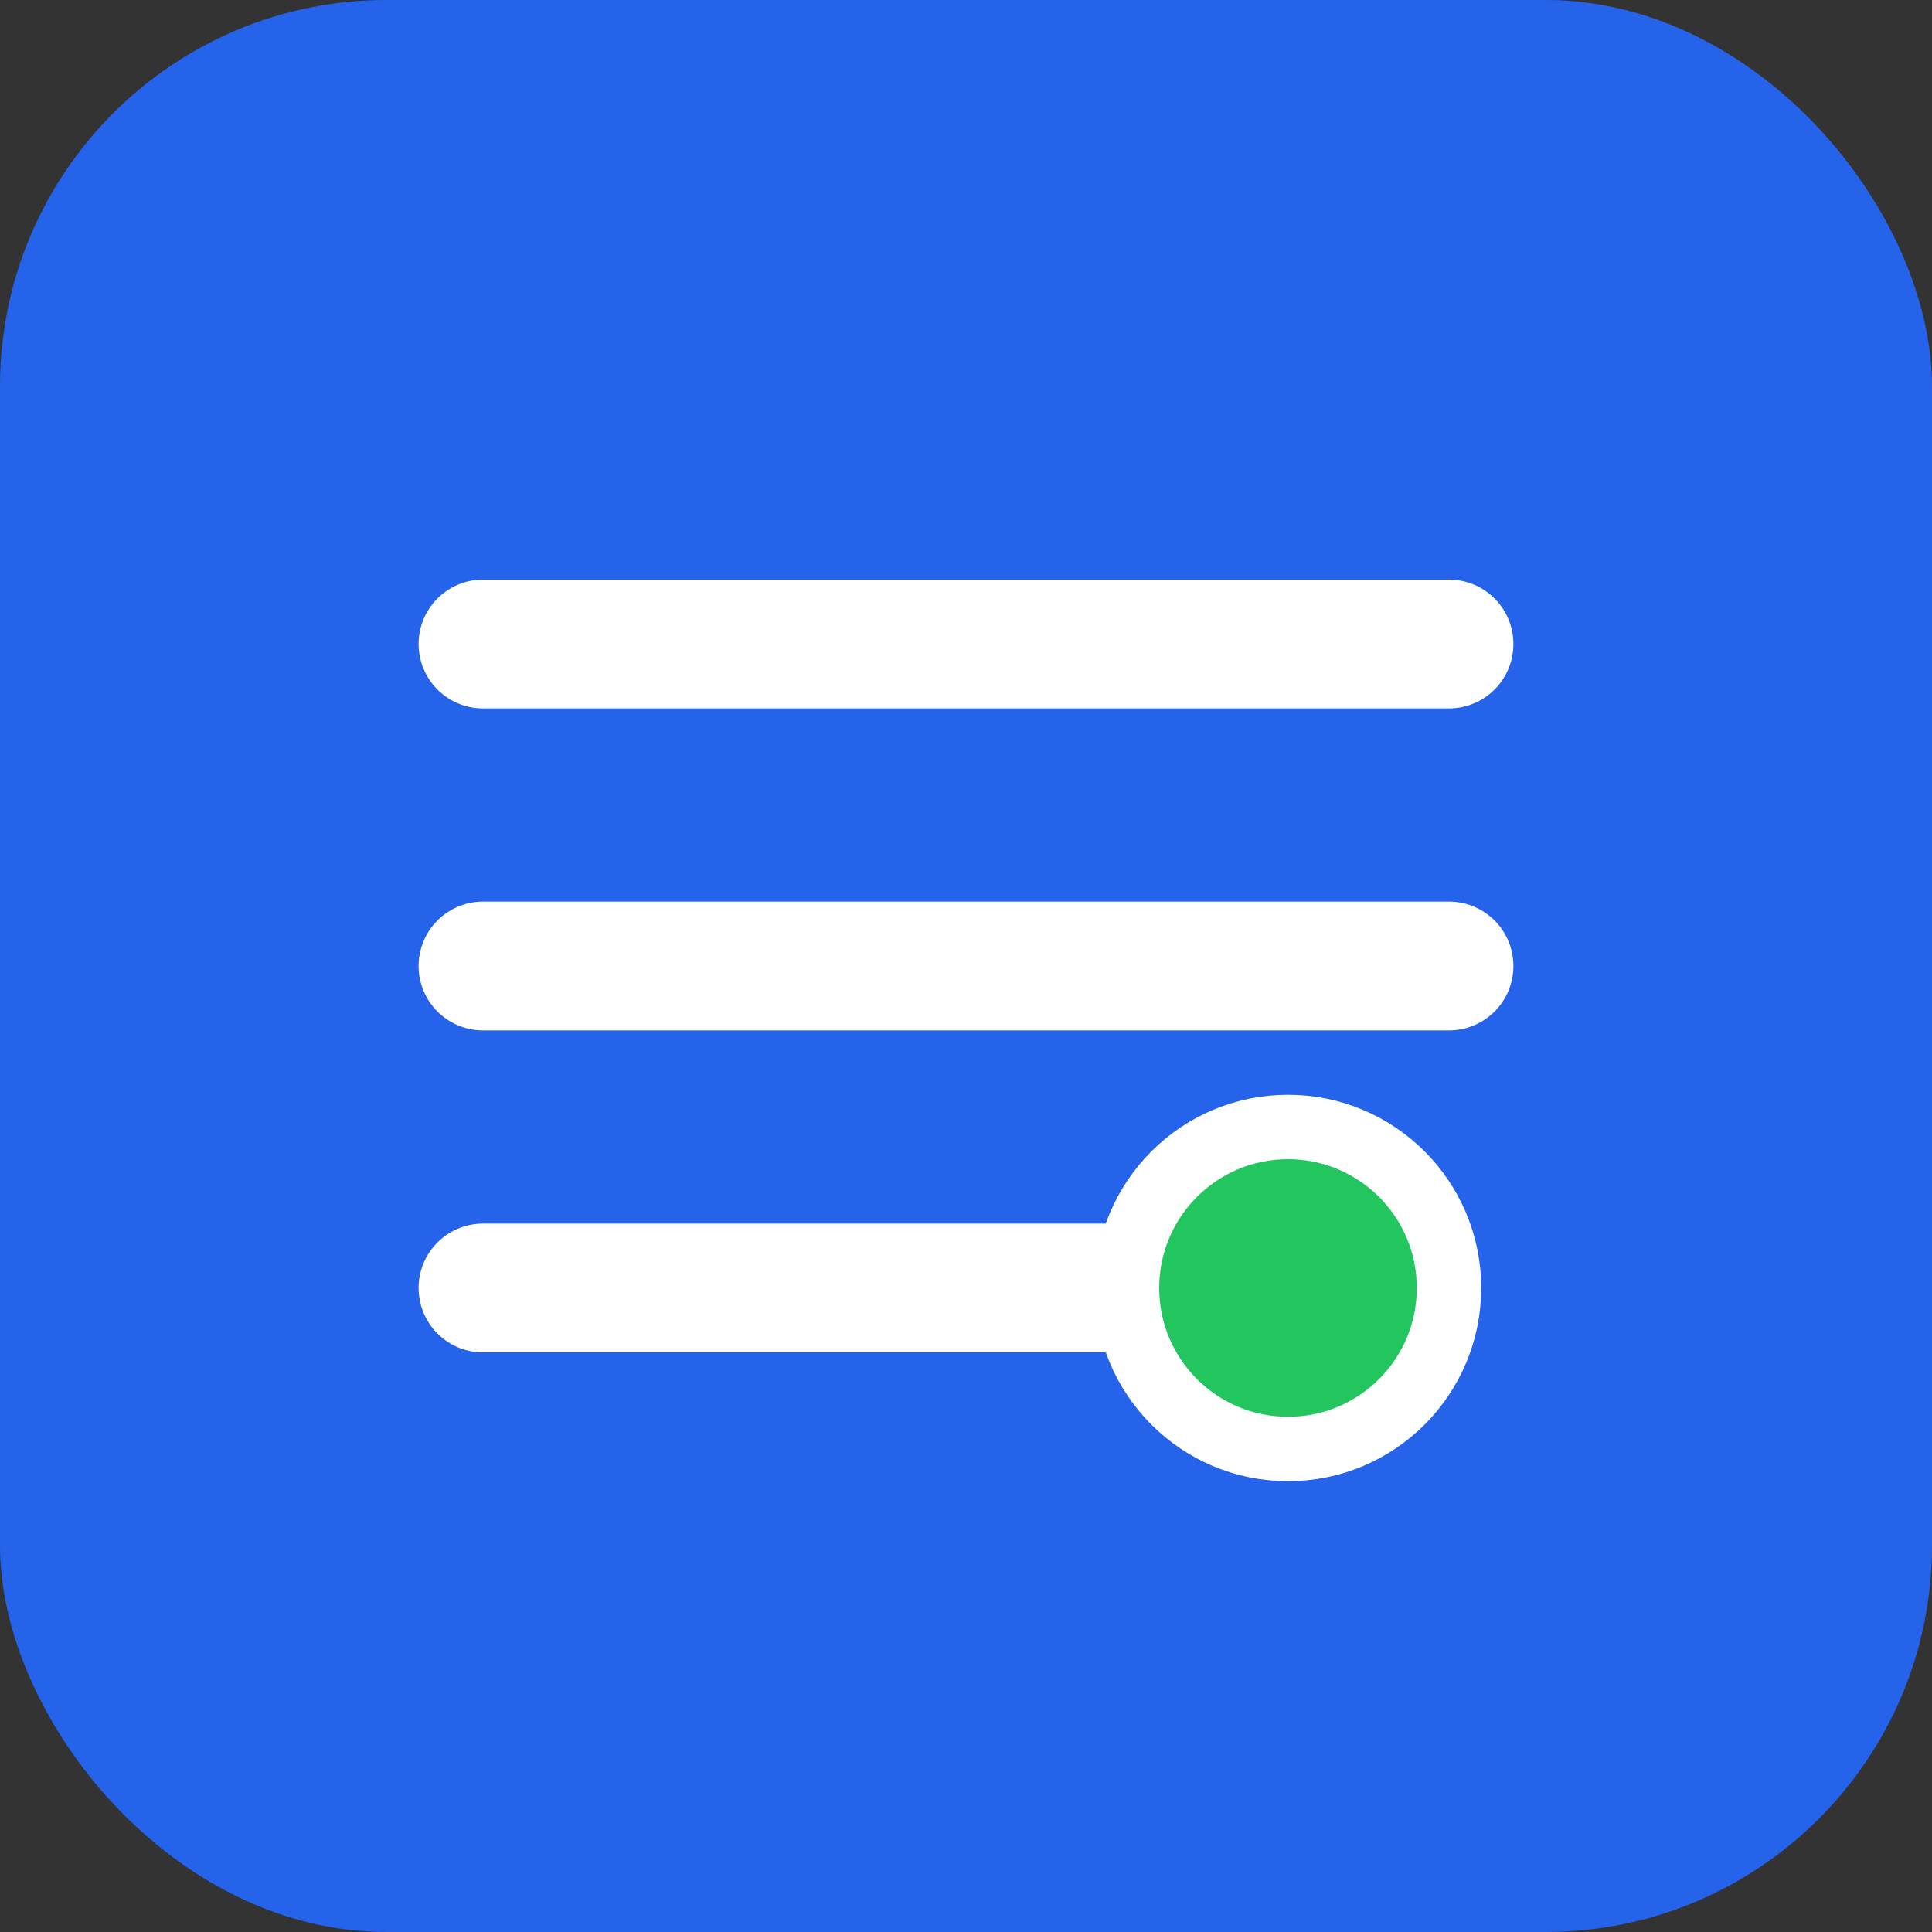 
<svg width="60" height="60" viewBox="0 0 60 60" fill="none" xmlns="http://www.w3.org/2000/svg">
  <rect x="0" y="0" width="60" height="60" fill="#333333" stroke="none"/>
  <rect width="60" height="60" rx="12" fill="#2563EB"/>
  <path d="M15 30H45" stroke="white" stroke-width="4" stroke-linecap="round"/>
  <path d="M15 20H45" stroke="white" stroke-width="4" stroke-linecap="round"/>
  <path d="M15 40H35" stroke="white" stroke-width="4" stroke-linecap="round"/>
  <circle cx="40" cy="40" r="5" fill="#22C55E" stroke="white" stroke-width="2"/>
</svg>
